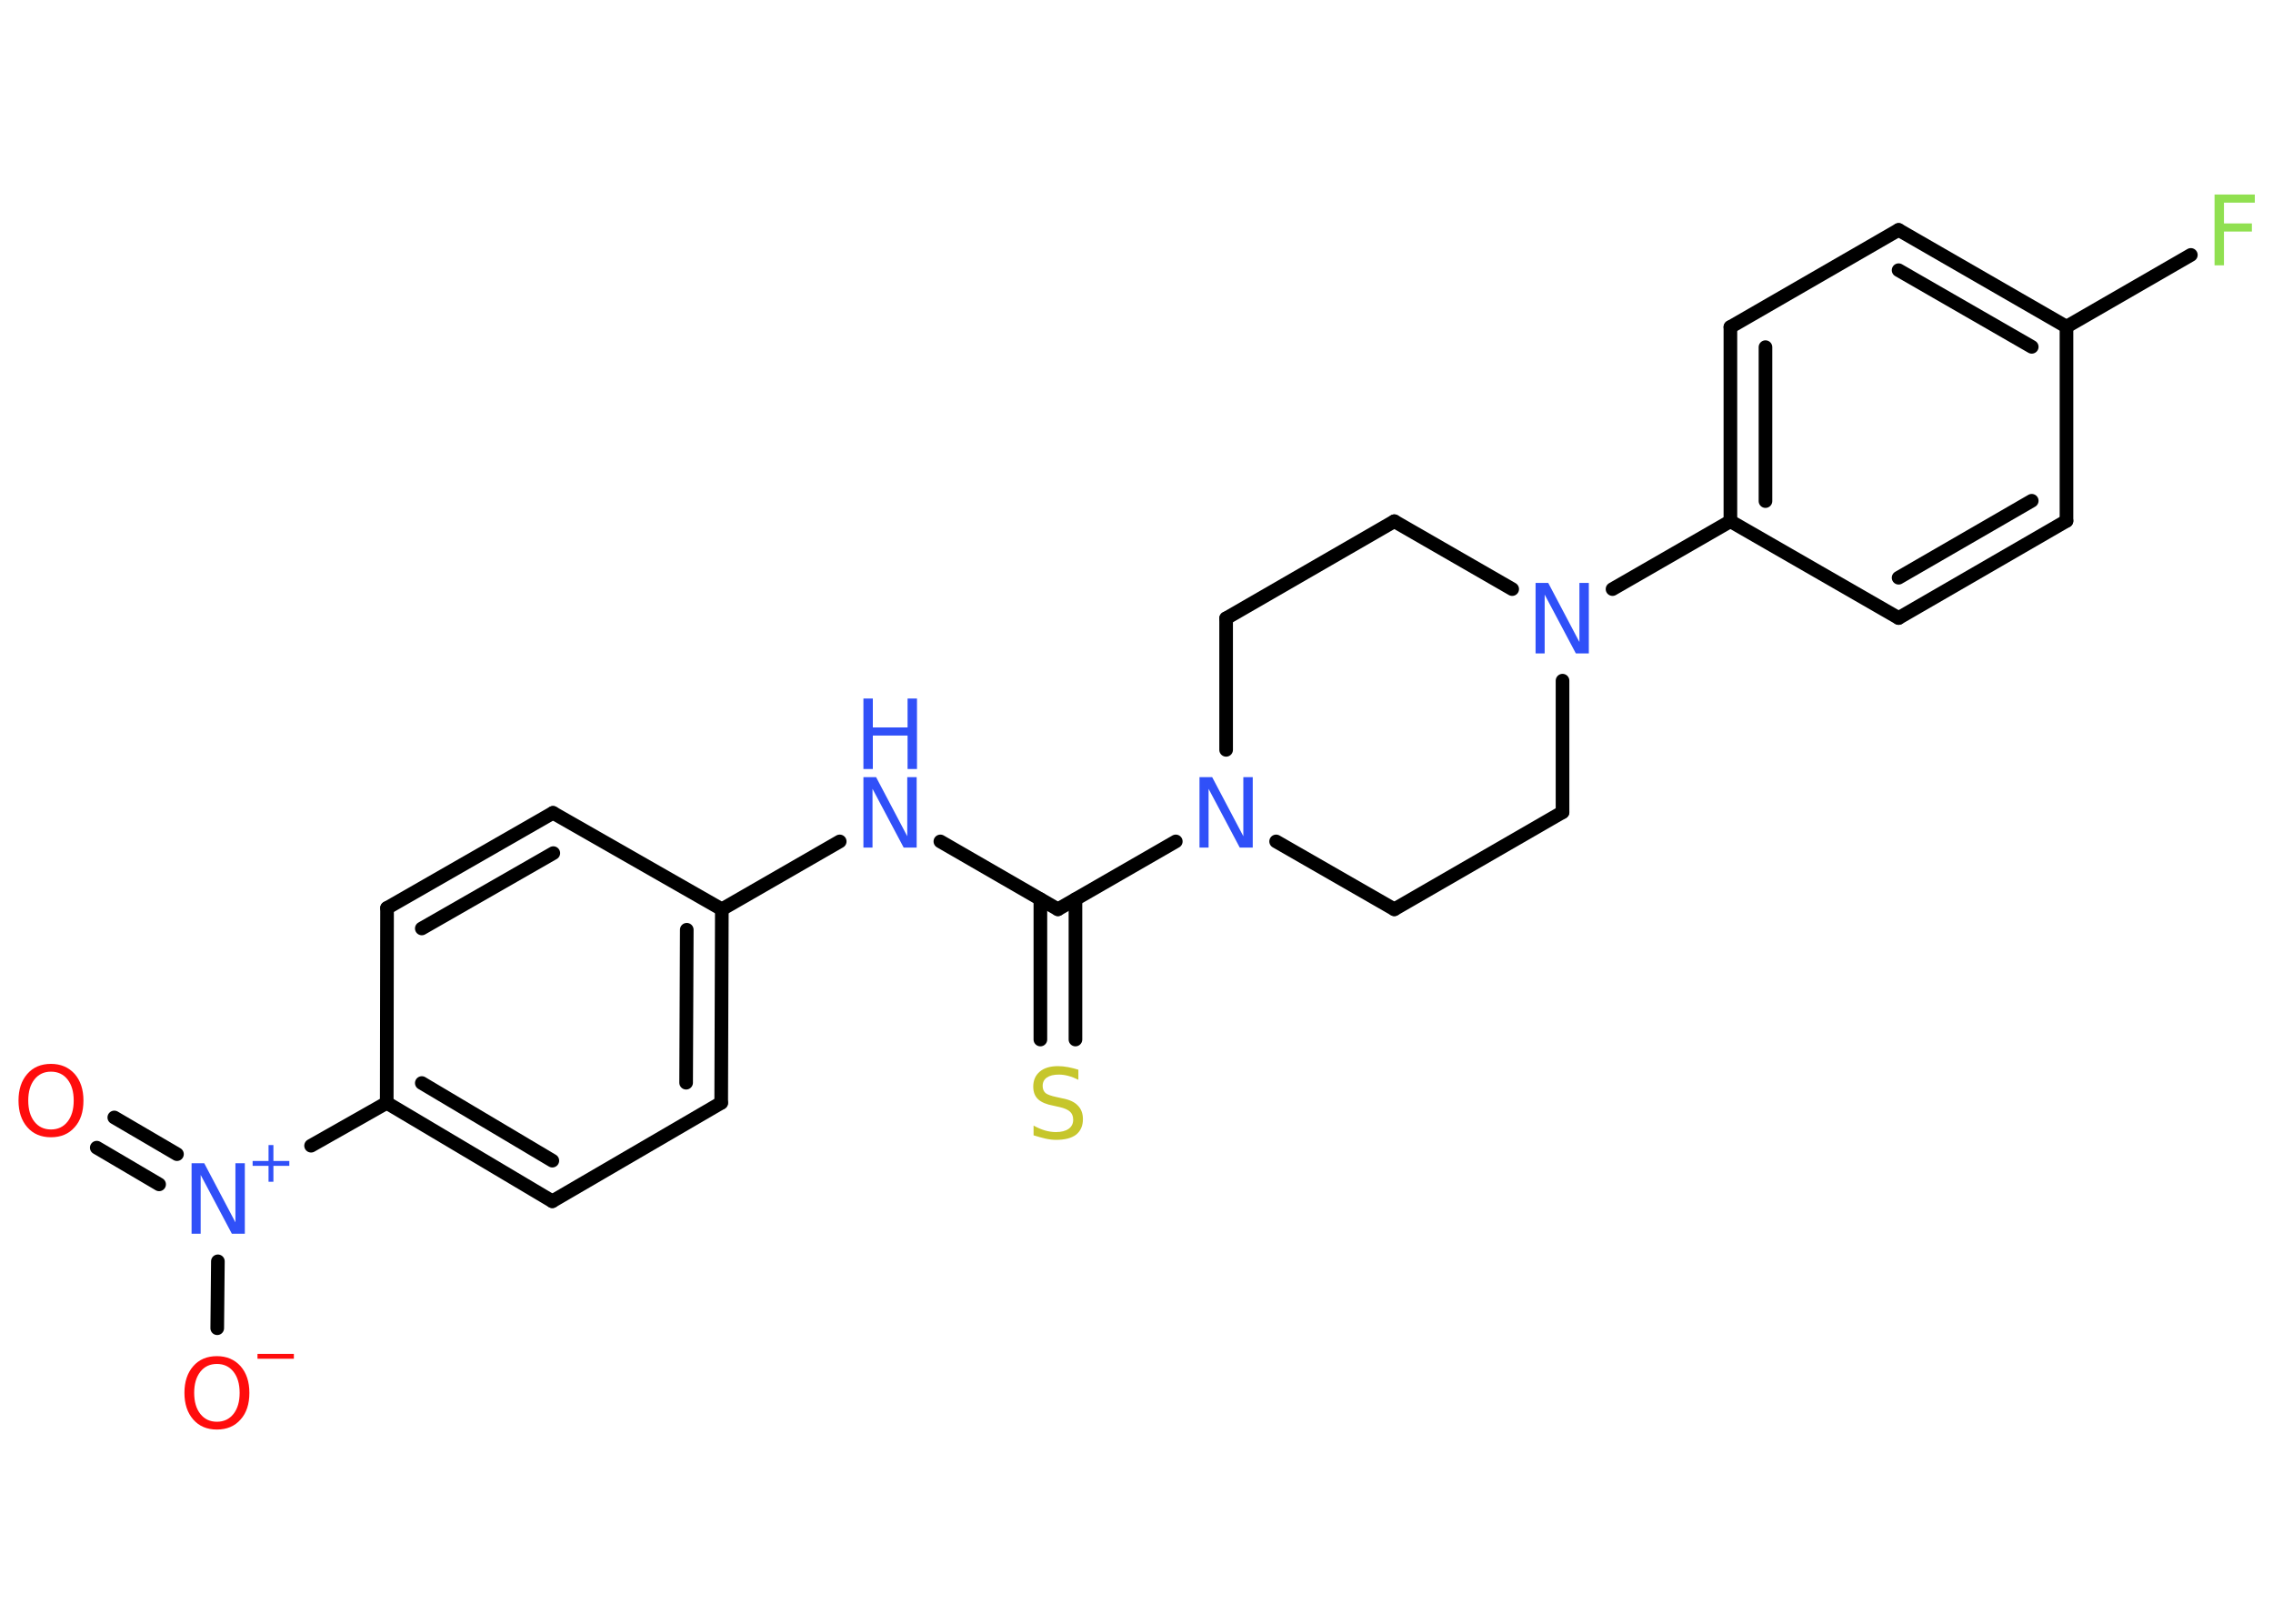 <?xml version='1.0' encoding='UTF-8'?>
<!DOCTYPE svg PUBLIC "-//W3C//DTD SVG 1.1//EN" "http://www.w3.org/Graphics/SVG/1.1/DTD/svg11.dtd">
<svg version='1.2' xmlns='http://www.w3.org/2000/svg' xmlns:xlink='http://www.w3.org/1999/xlink' width='70.0mm' height='50.0mm' viewBox='0 0 70.0 50.0'>
  <desc>Generated by the Chemistry Development Kit (http://github.com/cdk)</desc>
  <g stroke-linecap='round' stroke-linejoin='round' stroke='#000000' stroke-width='.42' fill='#3050F8'>
    <rect x='.0' y='.0' width='70.0' height='50.0' fill='#FFFFFF' stroke='none'/>
    <g id='mol1' class='mol'>
      <g id='mol1bnd1' class='bond'>
        <line x1='3.52' y1='34.41' x2='5.45' y2='35.54'/>
        <line x1='2.98' y1='35.34' x2='4.9' y2='36.47'/>
      </g>
      <line id='mol1bnd2' class='bond' x1='6.71' y1='38.84' x2='6.69' y2='40.9'/>
      <line id='mol1bnd3' class='bond' x1='9.58' y1='35.28' x2='11.91' y2='33.96'/>
      <g id='mol1bnd4' class='bond'>
        <line x1='11.91' y1='33.96' x2='17.01' y2='36.99'/>
        <line x1='12.99' y1='33.35' x2='17.01' y2='35.74'/>
      </g>
      <line id='mol1bnd5' class='bond' x1='17.01' y1='36.99' x2='22.21' y2='33.96'/>
      <g id='mol1bnd6' class='bond'>
        <line x1='22.21' y1='33.96' x2='22.23' y2='28.0'/>
        <line x1='21.13' y1='33.34' x2='21.15' y2='28.63'/>
      </g>
      <line id='mol1bnd7' class='bond' x1='22.23' y1='28.0' x2='25.86' y2='25.91'/>
      <line id='mol1bnd8' class='bond' x1='28.96' y1='25.91' x2='32.58' y2='28.0'/>
      <g id='mol1bnd9' class='bond'>
        <line x1='33.12' y1='27.69' x2='33.12' y2='32.01'/>
        <line x1='32.04' y1='27.69' x2='32.04' y2='32.01'/>
      </g>
      <line id='mol1bnd10' class='bond' x1='32.58' y1='28.0' x2='36.21' y2='25.91'/>
      <line id='mol1bnd11' class='bond' x1='39.3' y1='25.91' x2='42.94' y2='28.0'/>
      <line id='mol1bnd12' class='bond' x1='42.94' y1='28.0' x2='48.12' y2='25.01'/>
      <line id='mol1bnd13' class='bond' x1='48.12' y1='25.01' x2='48.12' y2='20.96'/>
      <line id='mol1bnd14' class='bond' x1='49.66' y1='18.14' x2='53.29' y2='16.05'/>
      <g id='mol1bnd15' class='bond'>
        <line x1='53.29' y1='10.07' x2='53.29' y2='16.05'/>
        <line x1='54.37' y1='10.69' x2='54.37' y2='15.43'/>
      </g>
      <line id='mol1bnd16' class='bond' x1='53.29' y1='10.07' x2='58.47' y2='7.08'/>
      <g id='mol1bnd17' class='bond'>
        <line x1='63.64' y1='10.06' x2='58.47' y2='7.08'/>
        <line x1='62.57' y1='10.68' x2='58.47' y2='8.32'/>
      </g>
      <line id='mol1bnd18' class='bond' x1='63.64' y1='10.06' x2='67.47' y2='7.85'/>
      <line id='mol1bnd19' class='bond' x1='63.64' y1='10.06' x2='63.64' y2='16.04'/>
      <g id='mol1bnd20' class='bond'>
        <line x1='58.47' y1='19.03' x2='63.64' y2='16.04'/>
        <line x1='58.47' y1='17.79' x2='62.57' y2='15.42'/>
      </g>
      <line id='mol1bnd21' class='bond' x1='53.29' y1='16.05' x2='58.47' y2='19.03'/>
      <line id='mol1bnd22' class='bond' x1='46.57' y1='18.14' x2='42.94' y2='16.05'/>
      <line id='mol1bnd23' class='bond' x1='42.94' y1='16.05' x2='37.76' y2='19.04'/>
      <line id='mol1bnd24' class='bond' x1='37.76' y1='23.09' x2='37.76' y2='19.04'/>
      <line id='mol1bnd25' class='bond' x1='22.23' y1='28.0' x2='17.03' y2='25.03'/>
      <g id='mol1bnd26' class='bond'>
        <line x1='17.03' y1='25.03' x2='11.92' y2='27.96'/>
        <line x1='17.04' y1='26.27' x2='12.99' y2='28.59'/>
      </g>
      <line id='mol1bnd27' class='bond' x1='11.91' y1='33.96' x2='11.92' y2='27.96'/>
      <path id='mol1atm1' class='atom' d='M1.57 33.0q-.32 .0 -.51 .24q-.19 .24 -.19 .65q.0 .41 .19 .65q.19 .24 .51 .24q.32 .0 .51 -.24q.19 -.24 .19 -.65q.0 -.41 -.19 -.65q-.19 -.24 -.51 -.24zM1.57 32.76q.45 .0 .73 .31q.27 .31 .27 .82q.0 .52 -.27 .82q-.27 .31 -.73 .31q-.46 .0 -.73 -.31q-.27 -.31 -.27 -.82q.0 -.51 .27 -.82q.27 -.31 .73 -.31z' stroke='none' fill='#FF0D0D'/>
      <g id='mol1atm2' class='atom'>
        <path d='M5.9 35.82h.39l.96 1.82v-1.82h.29v2.17h-.4l-.96 -1.81v1.81h-.28v-2.17z' stroke='none'/>
        <path d='M8.42 35.26v.49h.49v.15h-.49v.49h-.15v-.49h-.49v-.15h.49v-.49h.15z' stroke='none'/>
      </g>
      <g id='mol1atm3' class='atom'>
        <path d='M6.68 42.0q-.32 .0 -.51 .24q-.19 .24 -.19 .65q.0 .41 .19 .65q.19 .24 .51 .24q.32 .0 .51 -.24q.19 -.24 .19 -.65q.0 -.41 -.19 -.65q-.19 -.24 -.51 -.24zM6.68 41.76q.45 .0 .73 .31q.27 .31 .27 .82q.0 .52 -.27 .82q-.27 .31 -.73 .31q-.46 .0 -.73 -.31q-.27 -.31 -.27 -.82q.0 -.51 .27 -.82q.27 -.31 .73 -.31z' stroke='none' fill='#FF0D0D'/>
        <path d='M7.93 41.69h1.12v.15h-1.12v-.15z' stroke='none' fill='#FF0D0D'/>
      </g>
      <g id='mol1atm8' class='atom'>
        <path d='M26.59 23.93h.39l.96 1.82v-1.82h.29v2.17h-.4l-.96 -1.81v1.81h-.28v-2.17z' stroke='none'/>
        <path d='M26.59 21.51h.29v.89h1.07v-.89h.29v2.17h-.29v-1.03h-1.07v1.03h-.29v-2.17z' stroke='none'/>
      </g>
      <path id='mol1atm10' class='atom' d='M33.21 32.96v.29q-.16 -.08 -.31 -.12q-.15 -.04 -.29 -.04q-.24 .0 -.37 .09q-.13 .09 -.13 .26q.0 .14 .09 .22q.09 .07 .33 .12l.18 .04q.33 .06 .48 .22q.16 .16 .16 .42q.0 .31 -.21 .48q-.21 .16 -.62 .16q-.15 .0 -.33 -.04q-.17 -.04 -.36 -.1v-.3q.18 .1 .35 .15q.17 .05 .34 .05q.25 .0 .39 -.1q.14 -.1 .14 -.28q.0 -.16 -.1 -.25q-.1 -.09 -.32 -.14l-.18 -.04q-.33 -.06 -.48 -.2q-.15 -.14 -.15 -.39q.0 -.29 .2 -.46q.2 -.17 .56 -.17q.15 .0 .31 .03q.16 .03 .32 .08z' stroke='none' fill='#C6C62C'/>
      <path id='mol1atm11' class='atom' d='M36.94 23.93h.39l.96 1.82v-1.82h.29v2.17h-.4l-.96 -1.81v1.81h-.28v-2.17z' stroke='none'/>
      <path id='mol1atm14' class='atom' d='M47.29 17.95h.39l.96 1.82v-1.82h.29v2.17h-.4l-.96 -1.81v1.81h-.28v-2.17z' stroke='none'/>
      <path id='mol1atm19' class='atom' d='M68.2 5.99h1.24v.25h-.95v.64h.86v.25h-.86v1.04h-.29v-2.17z' stroke='none' fill='#90E050'/>
    </g>
  </g>
</svg>
